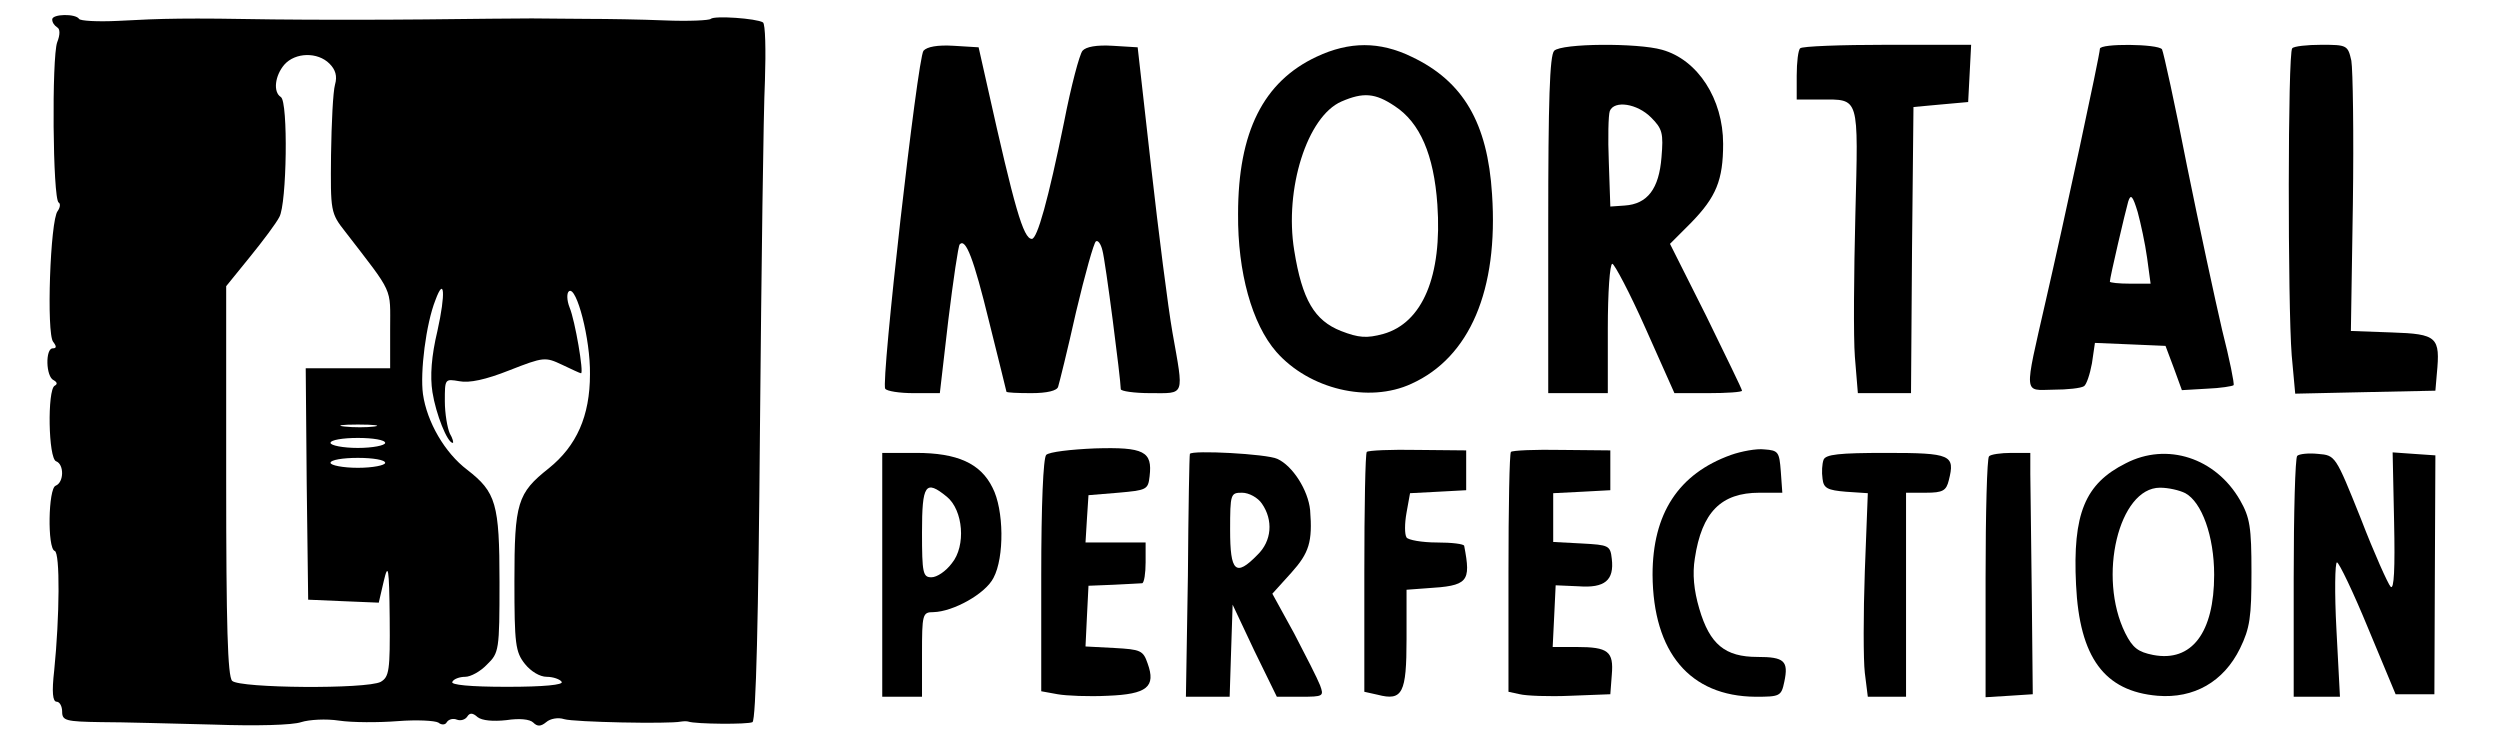 <?xml version="1.0" encoding="UTF-8"?>
<svg xmlns="http://www.w3.org/2000/svg" xmlns:xlink="http://www.w3.org/1999/xlink" width="167px" height="50px" viewBox="0 0 166 50" version="1.1">
<g id="surface1">
<path style=" stroke:none;fill-rule:nonzero;fill:rgb(0%,0%,0%);fill-opacity:1;" d="M 2.988 1.297 C 2.988 1.496 3.121 1.695 3.32 1.828 C 3.52 1.93 3.52 2.328 3.32 2.824 C 2.953 3.824 3.02 13.266 3.418 13.531 C 3.551 13.598 3.52 13.863 3.352 14.098 C 2.855 14.695 2.59 22.309 3.055 22.84 C 3.285 23.137 3.285 23.27 3.02 23.27 C 2.523 23.27 2.555 25.168 3.086 25.398 C 3.32 25.531 3.352 25.664 3.152 25.766 C 2.656 26.031 2.723 30.652 3.254 30.816 C 3.785 31.016 3.785 32.215 3.219 32.445 C 2.723 32.613 2.656 36.637 3.152 36.801 C 3.52 36.902 3.484 41.191 3.121 44.781 C 2.953 46.242 3.02 46.875 3.285 46.875 C 3.484 46.875 3.652 47.176 3.652 47.539 C 3.652 48.137 3.883 48.203 6.242 48.238 C 7.637 48.238 11.023 48.336 13.746 48.402 C 16.633 48.504 19.059 48.438 19.621 48.238 C 20.152 48.07 21.281 48.004 22.145 48.137 C 23.039 48.27 24.801 48.27 26.062 48.172 C 27.355 48.07 28.551 48.137 28.785 48.27 C 28.984 48.438 29.25 48.438 29.348 48.238 C 29.48 48.039 29.781 47.973 30.012 48.07 C 30.277 48.172 30.578 48.07 30.711 47.871 C 30.875 47.605 31.074 47.605 31.406 47.906 C 31.707 48.137 32.438 48.203 33.332 48.105 C 34.195 47.973 34.895 48.039 35.125 48.27 C 35.391 48.539 35.625 48.539 35.988 48.238 C 36.254 48.004 36.785 47.906 37.184 48.039 C 37.816 48.238 44.188 48.371 44.984 48.203 C 45.184 48.172 45.383 48.172 45.484 48.203 C 45.949 48.371 49.469 48.402 49.766 48.238 C 50 48.105 50.164 41.223 50.266 28.59 C 50.363 17.887 50.496 7.445 50.598 5.387 C 50.664 3.359 50.629 1.598 50.465 1.496 C 50.031 1.23 47.211 1.031 46.977 1.262 C 46.879 1.363 45.484 1.43 43.891 1.363 C 42.297 1.297 40.039 1.262 38.844 1.262 C 37.648 1.262 35.957 1.23 35.027 1.23 C 34.129 1.23 30.91 1.262 27.887 1.297 C 24.867 1.328 20.32 1.328 17.762 1.297 C 11.887 1.195 10.391 1.23 7.371 1.395 C 6.008 1.461 4.848 1.395 4.781 1.262 C 4.547 0.898 2.988 0.93 2.988 1.297 Z M 21.512 4.254 C 21.91 4.652 22.043 5.086 21.879 5.652 C 21.746 6.117 21.645 8.211 21.613 10.34 C 21.578 14.129 21.578 14.23 22.574 15.492 C 25.828 19.715 25.562 19.148 25.562 22.008 L 25.562 24.602 L 19.922 24.602 L 19.988 32.312 L 20.086 40.059 L 22.441 40.16 L 24.801 40.258 L 25.133 38.828 C 25.43 37.566 25.496 37.867 25.531 41.289 C 25.562 44.812 25.496 45.211 24.934 45.547 C 24.004 46.043 15.504 45.977 15.008 45.48 C 14.707 45.18 14.609 41.754 14.609 32.082 L 14.609 19.117 L 16.203 17.152 C 17.066 16.09 17.961 14.895 18.16 14.496 C 18.66 13.629 18.758 6.781 18.262 6.484 C 17.73 6.148 17.863 5.055 18.492 4.32 C 19.223 3.492 20.719 3.457 21.512 4.254 Z M 28.719 22.109 C 28.32 23.77 28.219 25.133 28.387 26.195 C 28.617 27.66 29.383 29.586 29.746 29.586 C 29.812 29.586 29.746 29.289 29.547 28.957 C 29.383 28.59 29.215 27.625 29.215 26.797 C 29.215 25.301 29.215 25.301 30.18 25.465 C 30.844 25.598 31.938 25.367 33.531 24.734 C 35.824 23.836 35.922 23.836 37.051 24.367 C 37.684 24.668 38.246 24.934 38.312 24.934 C 38.512 24.934 37.914 21.41 37.551 20.547 C 37.352 20.047 37.352 19.547 37.516 19.449 C 38.016 19.117 38.945 22.641 38.91 25 C 38.91 27.793 38.016 29.789 36.156 31.285 C 34.062 32.945 33.863 33.578 33.863 38.828 C 33.863 43.02 33.93 43.551 34.562 44.348 C 34.961 44.848 35.559 45.211 36.023 45.211 C 36.453 45.211 36.918 45.379 37.02 45.547 C 37.152 45.746 35.855 45.879 33.367 45.879 C 30.875 45.879 29.582 45.746 29.715 45.547 C 29.812 45.348 30.211 45.211 30.578 45.211 C 30.941 45.211 31.605 44.848 32.039 44.383 C 32.836 43.617 32.867 43.418 32.867 38.895 C 32.867 33.645 32.637 32.879 30.711 31.383 C 29.215 30.254 28.02 28.191 27.754 26.328 C 27.555 24.867 27.953 21.641 28.586 20.047 C 29.184 18.418 29.281 19.582 28.719 22.109 Z M 24.5 28.492 C 24.004 28.559 23.105 28.559 22.508 28.492 C 21.91 28.426 22.309 28.359 23.406 28.359 C 24.5 28.359 25 28.426 24.5 28.492 Z M 25.23 29.586 C 25.23 29.754 24.402 29.922 23.406 29.922 C 22.41 29.922 21.578 29.754 21.578 29.586 C 21.578 29.387 22.41 29.254 23.406 29.254 C 24.402 29.254 25.23 29.387 25.23 29.586 Z M 25.23 30.918 C 25.23 31.082 24.402 31.25 23.406 31.25 C 22.41 31.25 21.578 31.082 21.578 30.918 C 21.578 30.719 22.41 30.586 23.406 30.586 C 24.402 30.586 25.23 30.719 25.23 30.918 Z M 25.23 30.918 "/>
<path style=" stroke:none;fill-rule:nonzero;fill:rgb(0%,0%,0%);fill-opacity:1;" d="M 61.188 3.391 C 60.789 3.891 58.332 25.531 58.633 25.965 C 58.73 26.129 59.594 26.262 60.523 26.262 L 62.281 26.262 L 62.848 21.375 C 63.18 18.684 63.512 16.422 63.609 16.324 C 64.008 15.891 64.539 17.254 65.57 21.477 C 66.199 24.004 66.73 26.129 66.73 26.164 C 66.73 26.23 67.496 26.262 68.391 26.262 C 69.453 26.262 70.117 26.098 70.184 25.832 C 70.25 25.633 70.816 23.371 71.379 20.844 C 71.977 18.316 72.574 16.191 72.707 16.125 C 72.84 16.023 73.039 16.289 73.141 16.723 C 73.34 17.387 74.367 25.367 74.367 25.996 C 74.367 26.129 75.266 26.262 76.359 26.262 C 78.684 26.262 78.586 26.527 77.82 22.207 C 77.523 20.512 76.891 15.523 76.395 11.137 L 75.496 3.16 L 73.836 3.059 C 72.742 2.992 72.043 3.125 71.812 3.391 C 71.613 3.625 71.047 5.75 70.582 8.145 C 69.52 13.363 68.789 15.957 68.426 15.957 C 67.859 15.957 67.262 13.863 65.469 5.816 L 64.871 3.16 L 63.211 3.059 C 62.117 2.992 61.422 3.125 61.188 3.391 Z M 61.188 3.391 "/>
<path style=" stroke:none;fill-rule:nonzero;fill:rgb(0%,0%,0%);fill-opacity:1;" d="M 87.449 3.789 C 83.895 5.453 82.203 8.809 82.203 14.297 C 82.172 18.184 83.133 21.641 84.758 23.504 C 86.949 25.996 90.934 26.961 93.789 25.633 C 97.676 23.871 99.602 19.383 99.168 12.965 C 98.871 8.211 97.242 5.418 93.789 3.789 C 91.664 2.758 89.641 2.758 87.449 3.789 Z M 92.66 7.082 C 94.355 8.18 95.285 10.34 95.516 13.664 C 95.848 18.449 94.52 21.574 91.898 22.309 C 90.801 22.605 90.27 22.574 89.074 22.109 C 87.316 21.41 86.484 20.047 85.953 16.723 C 85.289 12.633 86.816 7.777 89.109 6.781 C 90.57 6.148 91.367 6.215 92.66 7.082 Z M 92.66 7.082 "/>
<path style=" stroke:none;fill-rule:nonzero;fill:rgb(0%,0%,0%);fill-opacity:1;" d="M 103.32 3.391 C 103.02 3.691 102.922 6.715 102.922 15.027 L 102.922 26.262 L 106.902 26.262 L 106.902 21.941 C 106.902 19.547 107.035 17.621 107.203 17.621 C 107.336 17.621 108.363 19.547 109.426 21.941 L 111.352 26.262 L 113.609 26.262 C 114.84 26.262 115.867 26.195 115.867 26.098 C 115.867 25.996 114.773 23.77 113.477 21.109 L 111.055 16.289 L 112.449 14.895 C 114.141 13.164 114.605 12.035 114.605 9.609 C 114.605 6.617 112.914 3.988 110.523 3.324 C 108.895 2.859 103.816 2.891 103.32 3.391 Z M 109.793 7.848 C 110.555 8.609 110.621 8.91 110.488 10.504 C 110.324 12.602 109.559 13.629 108.031 13.73 L 107.07 13.797 L 106.969 10.836 C 106.902 9.207 106.938 7.68 107.035 7.414 C 107.336 6.684 108.863 6.914 109.793 7.848 Z M 109.793 7.848 "/>
<path style=" stroke:none;fill-rule:nonzero;fill:rgb(0%,0%,0%);fill-opacity:1;" d="M 119.754 3.227 C 119.621 3.324 119.52 4.156 119.52 5.055 L 119.52 6.648 L 121.113 6.648 C 123.738 6.648 123.637 6.352 123.438 14.363 C 123.34 18.25 123.305 22.539 123.406 23.836 L 123.605 26.262 L 127.156 26.262 L 127.223 16.688 L 127.32 7.148 L 129.148 6.98 L 130.973 6.816 L 131.074 4.887 L 131.172 2.992 L 125.562 2.992 C 122.477 2.992 119.852 3.09 119.754 3.227 Z M 119.754 3.227 "/>
<path style=" stroke:none;fill-rule:nonzero;fill:rgb(0%,0%,0%);fill-opacity:1;" d="M 139.773 3.258 C 139.773 3.656 137.348 14.926 136.152 20.113 C 134.691 26.527 134.66 26.062 136.652 26.031 C 137.613 26.031 138.512 25.93 138.711 25.797 C 138.875 25.699 139.109 25 139.242 24.27 L 139.441 22.906 L 141.797 23.004 L 144.156 23.105 L 144.719 24.602 L 145.25 26.062 L 146.91 25.965 C 147.84 25.93 148.637 25.797 148.703 25.73 C 148.77 25.664 148.438 24.004 147.938 22.043 C 147.473 20.047 146.41 15.125 145.582 11.039 C 144.785 6.949 144.023 3.492 143.922 3.293 C 143.656 2.926 139.773 2.891 139.773 3.258 Z M 142.926 17.223 L 143.16 18.949 L 141.797 18.949 C 141.035 18.949 140.438 18.883 140.438 18.816 C 140.438 18.551 141.465 14.164 141.664 13.465 C 141.832 12.934 141.965 13.066 142.297 14.164 C 142.496 14.895 142.793 16.258 142.926 17.223 Z M 142.926 17.223 "/>
<path style=" stroke:none;fill-rule:nonzero;fill:rgb(0%,0%,0%);fill-opacity:1;" d="M 152.621 3.227 C 152.32 3.492 152.32 20.379 152.586 23.738 L 152.82 26.297 L 157.5 26.195 L 162.184 26.098 L 162.281 24.965 C 162.516 22.508 162.316 22.309 159.262 22.207 L 156.539 22.109 L 156.672 13.629 C 156.738 8.977 156.672 4.652 156.57 4.055 C 156.34 3.023 156.273 2.992 154.578 2.992 C 153.617 2.992 152.719 3.09 152.621 3.227 Z M 152.621 3.227 "/>
<path style=" stroke:none;fill-rule:nonzero;fill:rgb(0%,0%,0%);fill-opacity:1;" d="M 69.387 30.387 C 69.188 30.586 69.055 33.711 69.055 38.465 L 69.055 46.176 L 70.152 46.375 C 70.715 46.477 72.242 46.543 73.504 46.477 C 76.129 46.375 76.727 45.879 76.16 44.316 C 75.863 43.449 75.695 43.383 73.938 43.285 L 72.012 43.184 L 72.109 41.156 L 72.211 39.129 L 73.871 39.062 C 74.801 39.027 75.629 38.961 75.797 38.961 C 75.93 38.93 76.027 38.297 76.027 37.566 L 76.027 36.238 L 72.012 36.238 L 72.109 34.641 L 72.211 33.078 L 74.203 32.914 C 76.094 32.746 76.195 32.711 76.293 31.816 C 76.492 30.152 75.93 29.855 72.641 29.953 C 71.047 30.02 69.586 30.188 69.387 30.387 Z M 69.387 30.387 "/>
<path style=" stroke:none;fill-rule:nonzero;fill:rgb(0%,0%,0%);fill-opacity:1;" d="M 90.801 30.188 C 90.703 30.285 90.637 33.91 90.637 38.266 L 90.637 46.211 L 91.531 46.41 C 93.191 46.84 93.457 46.309 93.457 42.688 L 93.457 39.395 L 94.785 39.297 C 97.574 39.129 97.773 38.895 97.309 36.469 C 97.309 36.336 96.48 36.238 95.484 36.238 C 94.488 36.238 93.559 36.07 93.457 35.902 C 93.324 35.703 93.324 34.973 93.457 34.242 L 93.691 32.945 L 95.551 32.848 L 97.441 32.746 L 97.441 30.086 L 94.223 30.055 C 92.43 30.02 90.902 30.086 90.801 30.188 Z M 90.801 30.188 "/>
<path style=" stroke:none;fill-rule:nonzero;fill:rgb(0%,0%,0%);fill-opacity:1;" d="M 100.43 30.188 C 100.332 30.285 100.266 33.91 100.266 38.266 L 100.266 46.211 L 101.027 46.375 C 101.426 46.477 102.953 46.543 104.414 46.477 L 107.07 46.375 L 107.168 45.078 C 107.301 43.516 106.938 43.219 104.812 43.219 L 103.219 43.219 L 103.32 41.156 L 103.418 39.098 L 104.945 39.164 C 106.703 39.297 107.336 38.762 107.168 37.332 C 107.07 36.438 106.969 36.402 105.176 36.305 L 103.254 36.203 L 103.254 32.945 L 105.176 32.848 L 107.07 32.746 L 107.07 30.086 L 103.848 30.055 C 102.059 30.02 100.531 30.086 100.43 30.188 Z M 100.43 30.188 "/>
<path style=" stroke:none;fill-rule:nonzero;fill:rgb(0%,0%,0%);fill-opacity:1;" d="M 115.137 30.387 C 111.617 31.648 109.891 34.309 109.891 38.398 C 109.926 43.582 112.383 46.508 116.766 46.543 C 118.391 46.543 118.492 46.508 118.691 45.547 C 118.988 44.148 118.691 43.883 116.898 43.883 C 114.738 43.883 113.711 43.051 113.012 40.66 C 112.648 39.43 112.547 38.332 112.715 37.301 C 113.18 34.207 114.473 32.914 117.031 32.914 L 118.559 32.914 L 118.457 31.484 C 118.359 30.188 118.293 30.086 117.363 30.02 C 116.832 29.953 115.801 30.152 115.137 30.387 Z M 115.137 30.387 "/>
<path style=" stroke:none;fill-rule:nonzero;fill:rgb(0%,0%,0%);fill-opacity:1;" d="M 58.434 38.398 L 58.434 46.543 L 61.09 46.543 L 61.09 43.715 C 61.09 41.023 61.121 40.891 61.852 40.891 C 63.18 40.859 65.336 39.66 65.867 38.598 C 66.598 37.234 66.566 34.043 65.801 32.578 C 65.004 30.949 63.445 30.254 60.691 30.254 L 58.434 30.254 Z M 62.746 33.18 C 63.844 34.074 64.043 36.469 63.078 37.633 C 62.68 38.164 62.086 38.562 61.719 38.562 C 61.156 38.562 61.09 38.297 61.09 35.57 C 61.09 32.348 61.32 32.016 62.746 33.18 Z M 62.746 33.18 "/>
<path style=" stroke:none;fill-rule:nonzero;fill:rgb(0%,0%,0%);fill-opacity:1;" d="M 78.984 30.32 C 78.949 30.387 78.883 34.043 78.852 38.465 L 78.719 46.543 L 81.641 46.543 L 81.738 43.484 L 81.84 40.391 L 83.297 43.484 L 84.793 46.543 L 86.387 46.543 C 87.914 46.543 87.945 46.508 87.68 45.777 C 87.516 45.348 86.719 43.785 85.953 42.32 L 84.492 39.66 L 85.754 38.266 C 86.949 36.934 87.184 36.203 87.016 34.074 C 86.883 32.746 85.855 31.117 84.824 30.652 C 84.129 30.32 79.117 30.055 78.984 30.32 Z M 83.797 33.645 C 84.559 34.742 84.461 36.137 83.496 37.066 C 82.039 38.562 81.672 38.199 81.672 35.406 C 81.672 32.98 81.707 32.914 82.469 32.914 C 82.934 32.914 83.531 33.246 83.797 33.645 Z M 83.797 33.645 "/>
<path style=" stroke:none;fill-rule:nonzero;fill:rgb(0%,0%,0%);fill-opacity:1;" d="M 121.312 30.719 C 121.215 30.984 121.18 31.551 121.246 31.98 C 121.312 32.613 121.578 32.746 122.809 32.848 L 124.27 32.945 L 124.07 38.164 C 123.969 41.023 123.969 44.082 124.07 44.945 L 124.27 46.543 L 126.824 46.543 L 126.824 32.914 L 128.152 32.914 C 129.281 32.914 129.512 32.777 129.68 32.082 C 130.109 30.387 129.844 30.254 125.496 30.254 C 122.344 30.254 121.445 30.352 121.312 30.719 Z M 121.312 30.719 "/>
<path style=" stroke:none;fill-rule:nonzero;fill:rgb(0%,0%,0%);fill-opacity:1;" d="M 132.367 30.484 C 132.234 30.586 132.137 34.273 132.137 38.629 L 132.137 46.574 L 133.73 46.477 L 135.289 46.375 L 135.223 39.727 C 135.191 36.07 135.125 32.445 135.125 31.648 L 135.125 30.254 L 133.863 30.254 C 133.164 30.254 132.469 30.352 132.367 30.484 Z M 132.367 30.484 "/>
<path style=" stroke:none;fill-rule:nonzero;fill:rgb(0%,0%,0%);fill-opacity:1;" d="M 141.5 30.949 C 138.777 32.312 137.945 34.309 138.18 39.062 C 138.41 43.918 140.07 46.176 143.625 46.477 C 146.047 46.676 148.039 45.547 149.133 43.316 C 149.797 41.953 149.898 41.223 149.898 38.23 C 149.898 35.207 149.797 34.574 149.133 33.41 C 147.508 30.586 144.254 29.52 141.5 30.949 Z M 145.48 32.945 C 146.578 33.543 147.406 35.805 147.406 38.398 C 147.406 42.254 145.914 44.25 143.324 43.75 C 142.328 43.551 141.965 43.285 141.465 42.289 C 139.605 38.531 141.035 32.578 143.789 32.578 C 144.355 32.578 145.086 32.746 145.48 32.945 Z M 145.48 32.945 "/>
<path style=" stroke:none;fill-rule:nonzero;fill:rgb(0%,0%,0%);fill-opacity:1;" d="M 152.953 30.453 C 152.82 30.586 152.719 34.273 152.719 38.629 L 152.719 46.543 L 155.809 46.543 L 155.574 42.055 C 155.441 39.594 155.477 37.566 155.609 37.566 C 155.742 37.566 156.703 39.562 157.699 41.988 L 159.527 46.375 L 162.117 46.375 L 162.148 38.398 L 162.184 30.418 L 160.754 30.32 L 159.328 30.219 L 159.426 34.875 C 159.492 37.965 159.426 39.43 159.195 39.195 C 159.027 39.027 158.098 36.969 157.203 34.641 C 155.508 30.418 155.508 30.418 154.348 30.32 C 153.715 30.254 153.086 30.32 152.953 30.453 Z M 152.953 30.453 "/>
</g>
</svg>
